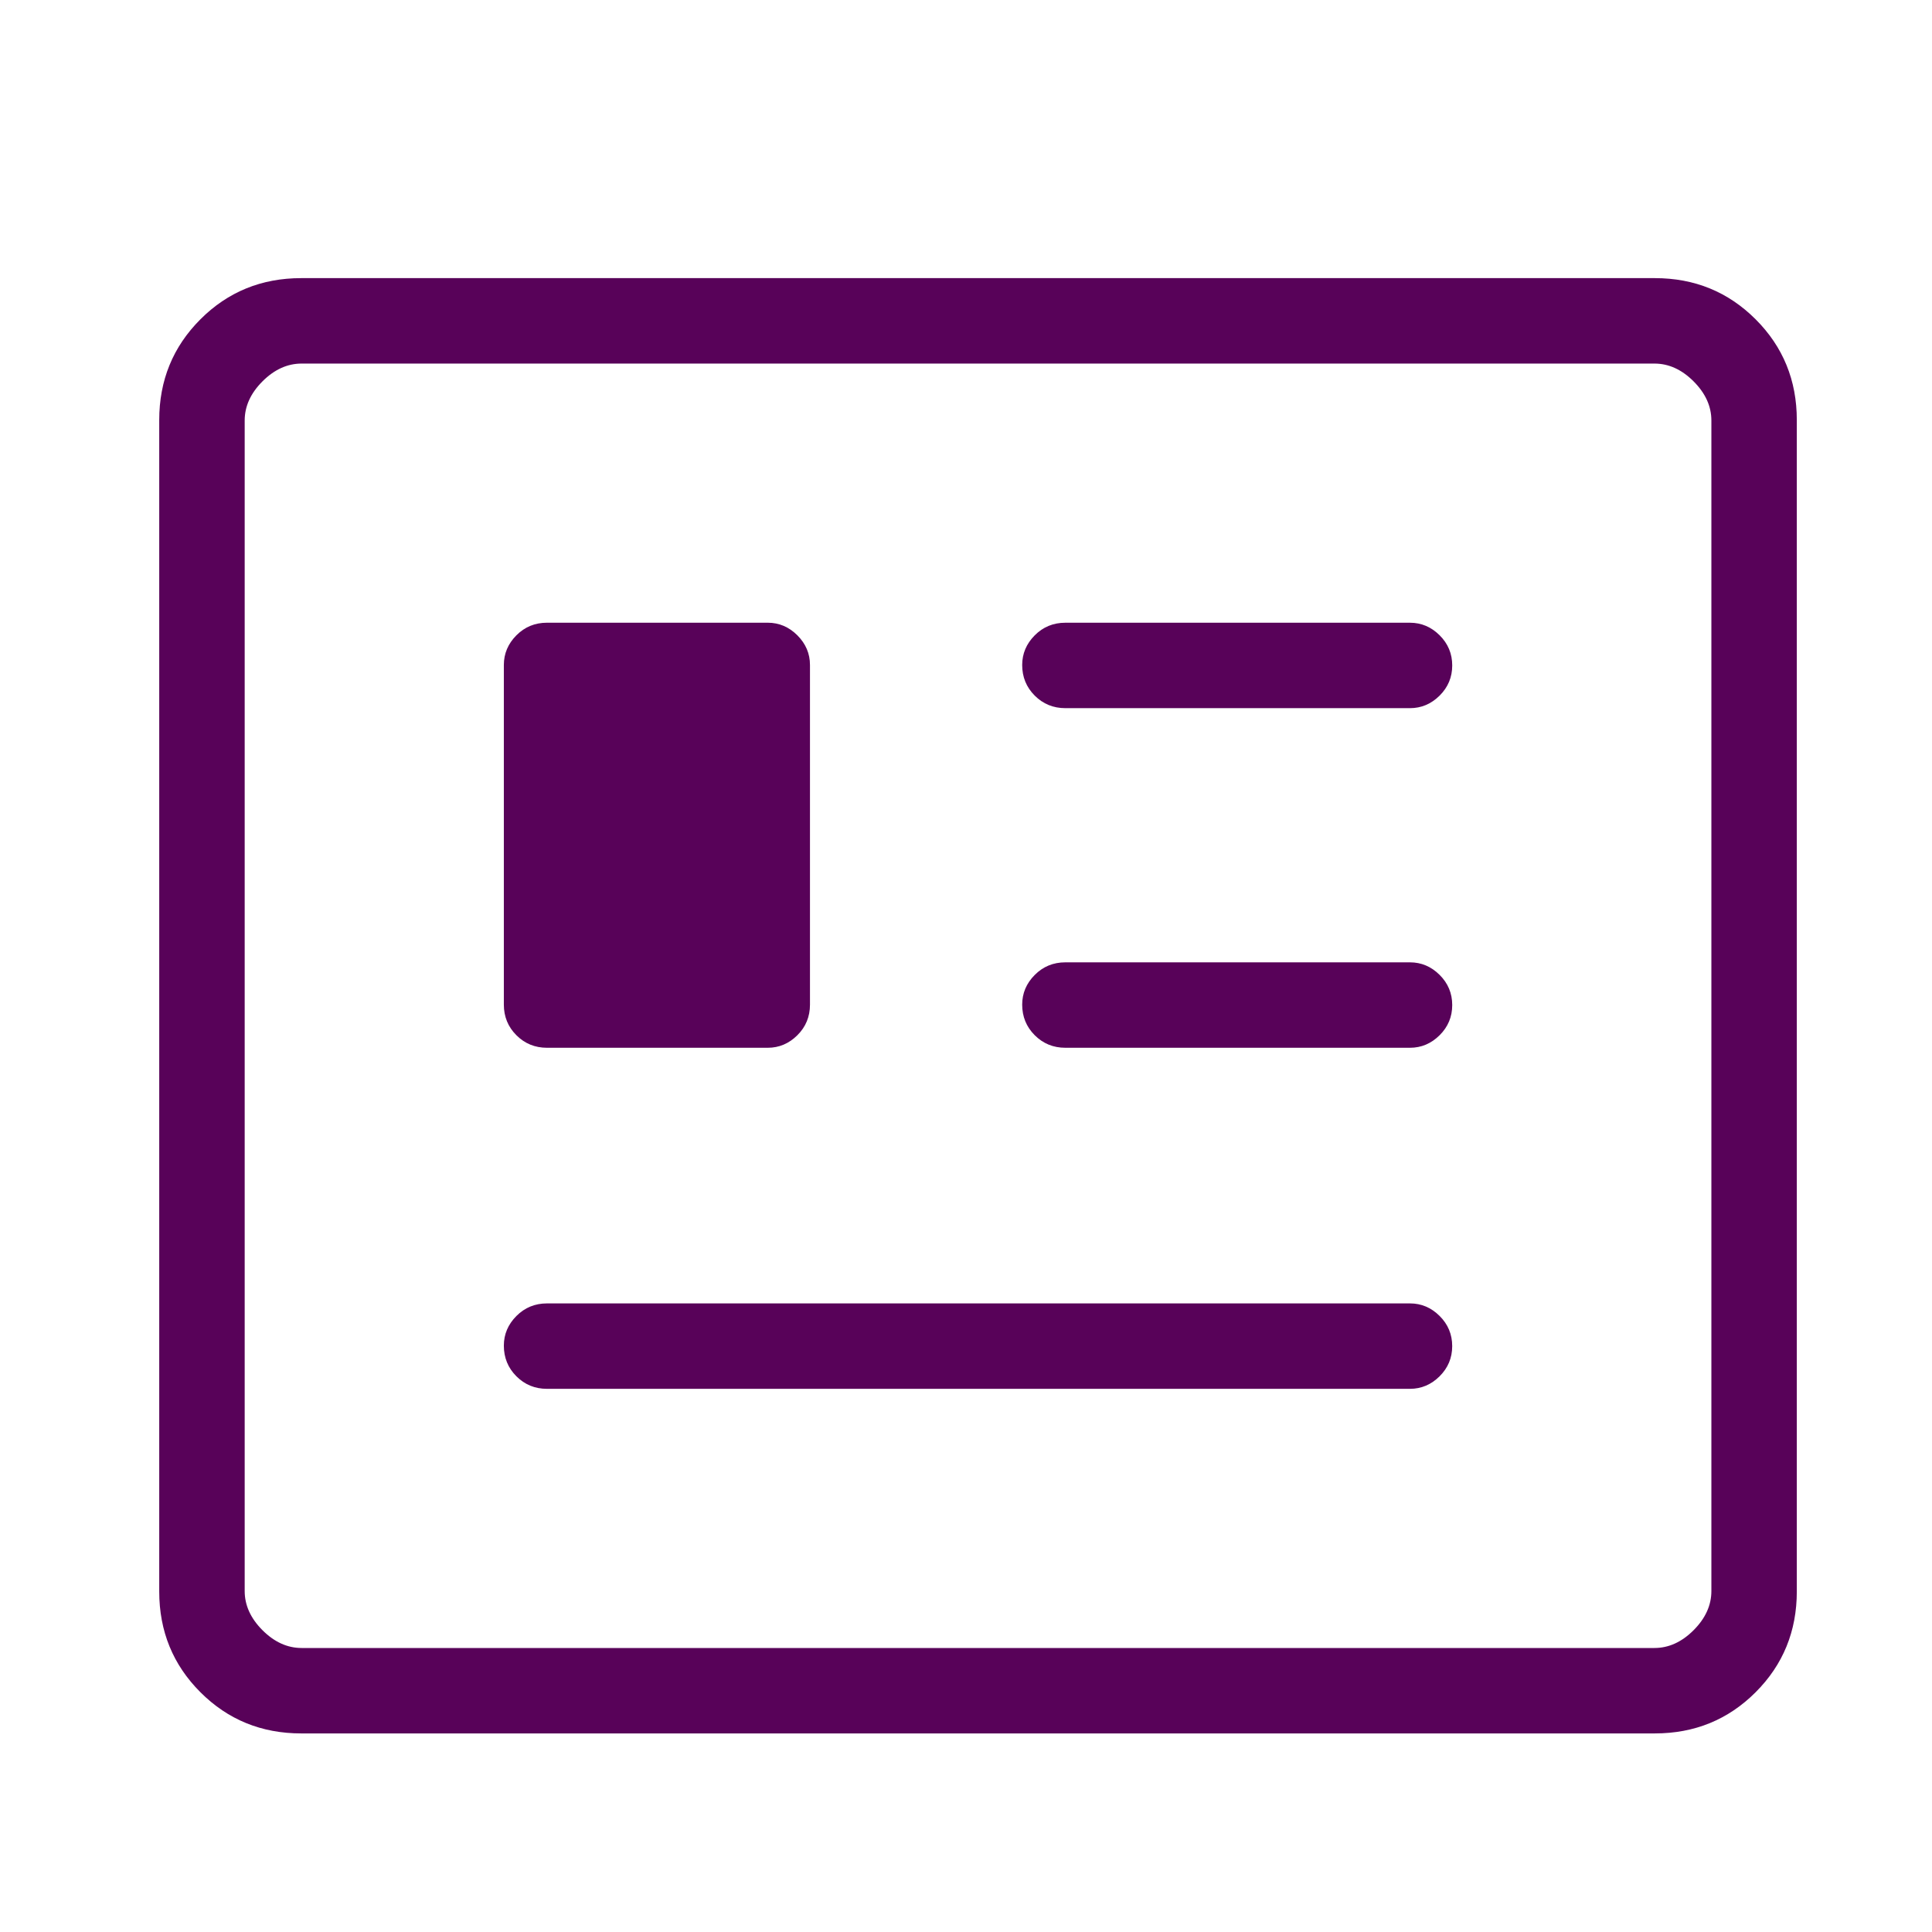 <?xml version="1.0" encoding="UTF-8"?>
<svg id="Ebene_1" data-name="Ebene 1" xmlns="http://www.w3.org/2000/svg" viewBox="0 0 1200 1200">
  <defs>
    <style>
      .cls-1 {
        fill: #580259;
      }
    </style>
  </defs>
  <path class="cls-1" d="M187.1,1076.66c-24.69,0-45.57-8.53-62.62-25.58-17.06-17.06-25.58-37.92-25.58-62.59V260.92c0-24.67,8.53-45.54,25.58-62.59,17.06-17.06,37.93-25.58,62.62-25.58h840.73c24.69,0,45.57,8.53,62.62,25.58,17.06,17.06,25.58,37.92,25.58,62.59v727.57c0,24.67-8.53,45.54-25.58,62.59-17.06,17.06-37.93,25.58-62.62,25.58,0,0-840.73,0-840.73,0ZM187.35,1023.6h840.25c8.84,0,16.95-3.68,24.32-11.05,7.37-7.38,11.05-15.49,11.05-24.33V261.2c0-8.84-3.68-16.95-11.05-24.33-7.37-7.37-15.47-11.05-24.32-11.05H187.35c-8.84,0-16.95,3.68-24.32,11.05-7.37,7.38-11.05,15.49-11.05,24.33v727.02c0,8.84,3.68,16.95,11.05,24.33,7.37,7.37,15.47,11.05,24.32,11.05ZM339.75,862.63h535.98c7.06,0,13.2-2.6,18.43-7.79,5.22-5.2,7.83-11.45,7.83-18.74,0-7.3-2.61-13.55-7.83-18.74-5.22-5.19-11.36-7.79-18.43-7.79H339.75c-7.48,0-13.82,2.61-19.01,7.83-5.19,5.22-7.79,11.36-7.79,18.41,0,7.48,2.6,13.83,7.79,19.03,5.19,5.19,11.53,7.79,19.01,7.79ZM339.75,650.79h137.1c7.05,0,13.19-2.6,18.41-7.79,5.22-5.19,7.83-11.53,7.83-19.01v-210.95c0-7.05-2.61-13.19-7.83-18.43-5.22-5.22-11.36-7.83-18.41-7.83h-137.1c-7.48,0-13.82,2.61-19.01,7.83-5.19,5.23-7.79,11.37-7.79,18.43v210.95c0,7.48,2.6,13.82,7.79,19.01,5.19,5.19,11.53,7.79,19.01,7.79ZM661.7,650.79h214.04c7.06,0,13.2-2.6,18.43-7.79,5.22-5.19,7.83-11.44,7.83-18.74s-2.61-13.54-7.83-18.74c-5.22-5.19-11.36-7.79-18.43-7.79h-214.04c-7.48,0-13.82,2.61-19.01,7.83-5.19,5.22-7.79,11.36-7.79,18.43,0,7.48,2.6,13.82,7.79,19.01,5.19,5.19,11.53,7.79,19.01,7.79ZM661.7,439.85h214.04c7.06,0,13.2-2.6,18.43-7.79,5.22-5.19,7.83-11.44,7.83-18.74s-2.61-13.54-7.83-18.74c-5.22-5.19-11.36-7.79-18.43-7.79h-214.04c-7.48,0-13.82,2.61-19.01,7.83-5.19,5.23-7.79,11.37-7.79,18.43,0,7.48,2.6,13.82,7.79,19.01,5.19,5.19,11.53,7.79,19.01,7.79ZM151.98,1023.6V225.81v797.79Z"/>
</svg>